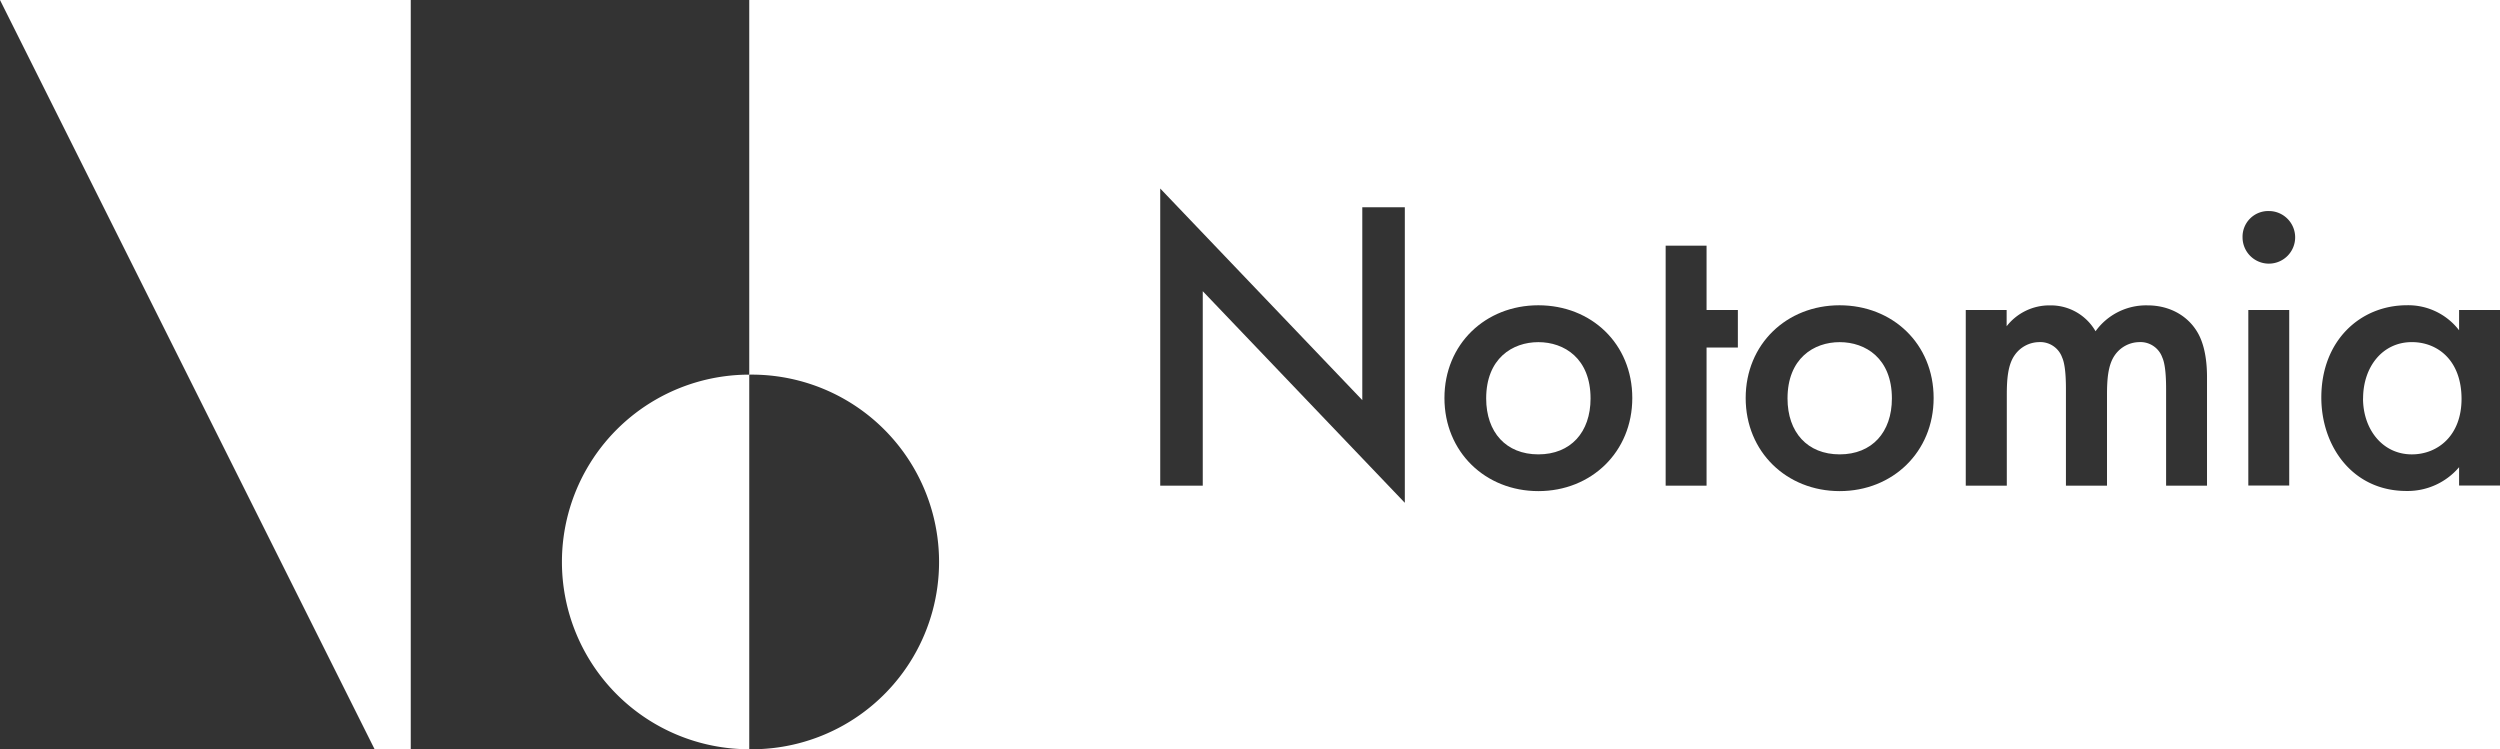 <svg xmlns="http://www.w3.org/2000/svg" viewBox="0 0 754.72 226.19"><defs><style>.cls-1{fill:#333;}</style></defs><g id="Livello_2" data-name="Livello 2"><g id="Livello_1-2" data-name="Livello 1"><g id="Logo_oriz_notomia"><path class="cls-1" d="M350.26,146.62V56.91l61,63.88V62.58H424.1v89.21l-61-63.88v58.71Z"/><path class="cls-1" d="M492.77,120.16c0,16.26-12.35,28.1-28.36,28.1s-28.35-11.84-28.35-28.1,12.35-28,28.35-28S492.77,103.78,492.77,120.16Zm-12.6.13c0-12.1-7.94-17-15.76-17s-15.75,4.91-15.75,17c0,10.21,6,16.88,15.75,16.88S480.17,130.5,480.17,120.29Z"/><path class="cls-1" d="M515.19,104.92v41.7H502.84V74.17h12.35V93.58h9.45v11.34Z"/><path class="cls-1" d="M583.74,120.16c0,16.26-12.35,28.1-28.36,28.1S527,136.42,527,120.16s12.35-28,28.35-28S583.74,103.78,583.74,120.16Zm-12.6.13c0-12.1-7.94-17-15.76-17s-15.75,4.91-15.75,17c0,10.21,6,16.88,15.75,16.88S571.14,130.5,571.14,120.29Z"/><path class="cls-1" d="M593.44,93.58h12.34v4.91a16.36,16.36,0,0,1,13.11-6.3A15.58,15.58,0,0,1,632.62,100a18.79,18.79,0,0,1,15.75-7.81c6.43,0,12.1,3,15.13,8.32,1,1.76,2.77,5.67,2.77,13.35v32.76H653.92V117.39c0-5.92-.63-8.32-1.14-9.45a7,7,0,0,0-7-4.66,9.14,9.14,0,0,0-7.31,3.9c-2.14,3-2.39,7.56-2.39,12.1v27.34H623.68V117.39c0-5.92-.63-8.32-1.14-9.45a7,7,0,0,0-7-4.66,9.14,9.14,0,0,0-7.31,3.9c-2.14,3-2.4,7.56-2.4,12.1v27.34H593.44Z"/><path class="cls-1" d="M684.91,63.71A7.94,7.94,0,1,1,677,71.65,7.75,7.75,0,0,1,684.91,63.71Zm6.18,29.87v53H678.74v-53Z"/><path class="cls-1" d="M742.37,93.58h12.35v53H742.37v-5.54a20.38,20.38,0,0,1-15.88,7.18c-16.38,0-25.71-13.61-25.71-28.22,0-17.27,11.85-27.85,25.84-27.85a19.35,19.35,0,0,1,15.75,7.56Zm-29,26.71c0,9.2,5.79,16.88,14.74,16.88,7.81,0,15-5.67,15-16.75,0-11.6-7.18-17.14-15-17.14C719.18,103.28,713.39,110.84,713.39,120.29Z"/><polygon class="cls-1" points="0 0 0 113.09 0 226.19 113.09 226.19 0 0"/><path class="cls-1" d="M169.64,169.64a56.54,56.54,0,0,1,56.55-56.54V0H124V226.19H226.19A56.55,56.55,0,0,1,169.64,169.64Z"/><path class="cls-1" d="M226.19,113.1V226.19a56.55,56.55,0,1,0,0-113.09Z"/></g></g></g></svg>